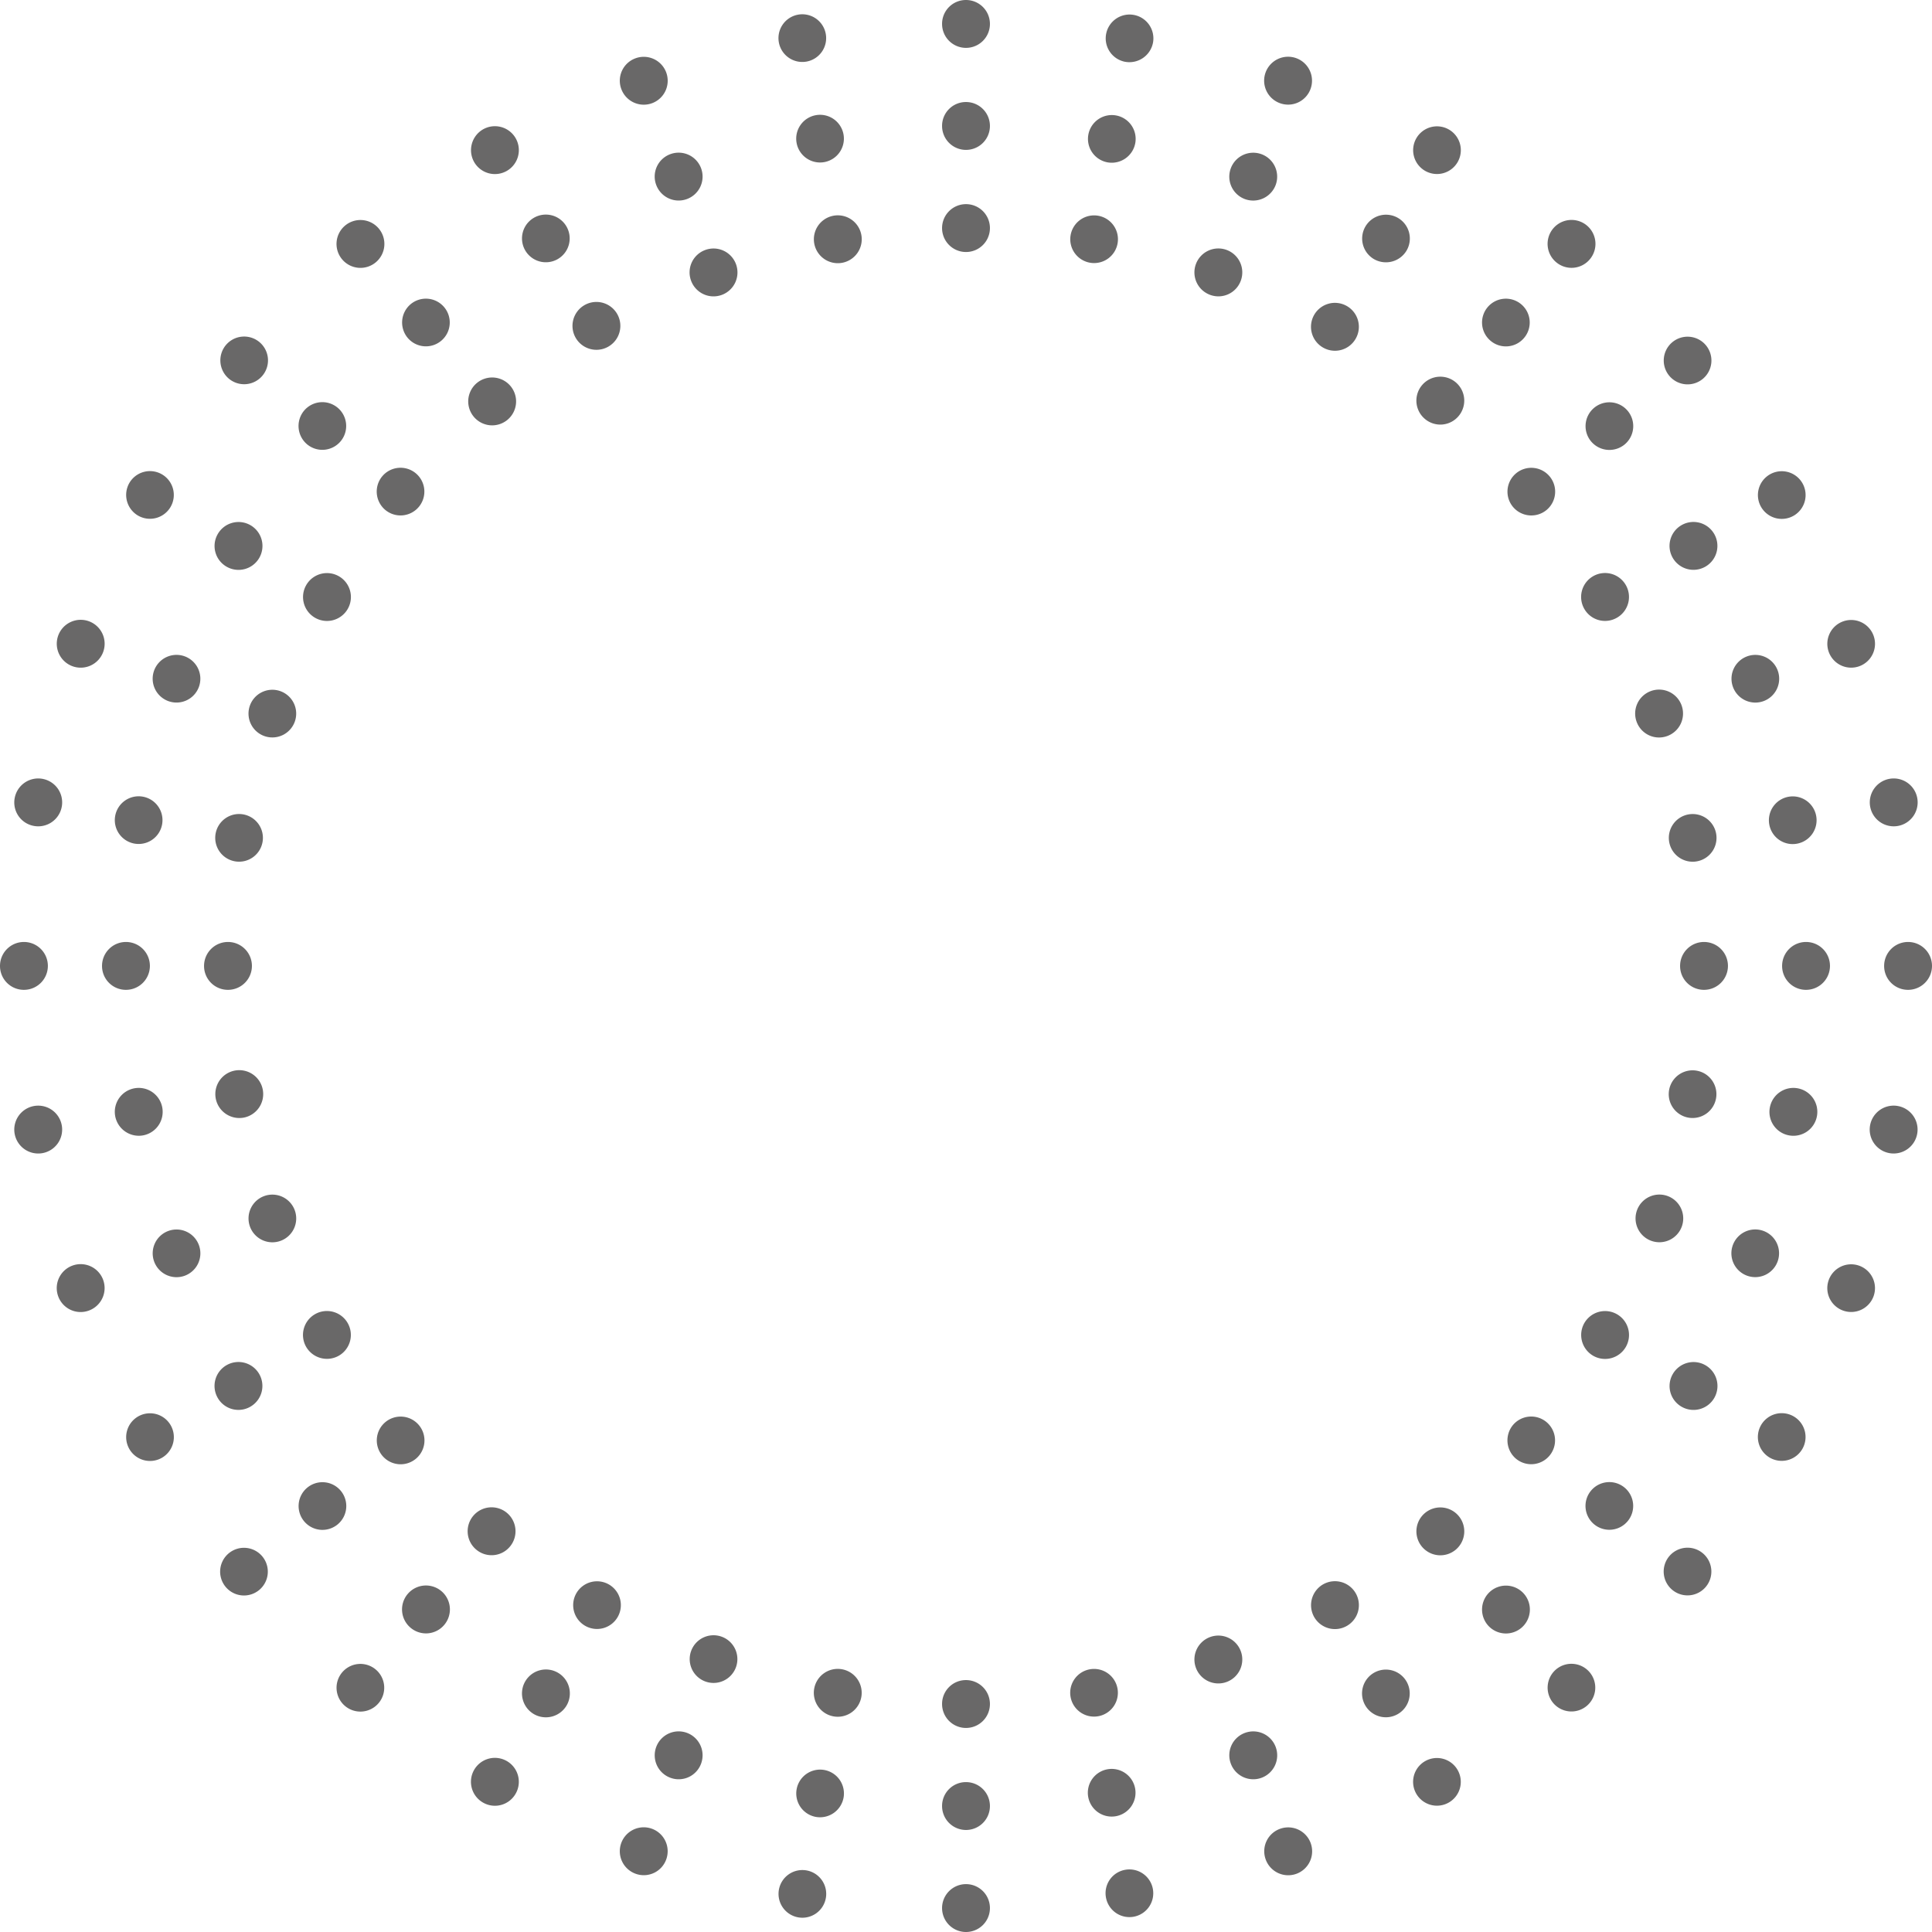 <svg xmlns="http://www.w3.org/2000/svg" viewBox="0 0 205.84 205.84">
  <title>triple-circle-cc</title>
  <g id="_1" data-name="1">
    <path d="M101.74,14.79a2.55,2.55,0,1,0,2.54-2.55A2.54,2.54,0,0,0,101.74,14.79Z" transform="translate(-1.37 -1.37)" fill="#696868"/>
    <path d="M101.74,3.92a2.55,2.55,0,1,0,2.54-2.55A2.54,2.54,0,0,0,101.74,3.92Z" transform="translate(-1.37 -1.37)" fill="#696868"/>
    <path d="M101.74,25.66a2.55,2.55,0,1,0,2.54-2.54A2.55,2.55,0,0,0,101.74,25.66Z" transform="translate(-1.37 -1.37)" fill="#696868"/>
  </g>
  <g id="_2" data-name="2">
    <path d="M122.33,16.59a2.54,2.54,0,1,0-3,2.07A2.55,2.55,0,0,0,122.33,16.59Z" transform="translate(-1.37 -1.37)" fill="#696868"/>
    <path d="M124.22,5.88a2.54,2.54,0,1,0-3,2.07A2.56,2.56,0,0,0,124.22,5.88Z" transform="translate(-1.37 -1.37)" fill="#696868"/>
    <path d="M120.44,27.3a2.54,2.54,0,1,0-2.94,2.06A2.54,2.54,0,0,0,120.44,27.3Z" transform="translate(-1.37 -1.37)" fill="#696868"/>
  </g>
  <g id="_3" data-name="3">
    <path d="M137.29,21.06A2.55,2.55,0,1,0,134,22.58,2.56,2.56,0,0,0,137.29,21.06Z" transform="translate(-1.37 -1.37)" fill="#696868"/>
    <path d="M141,10.84a2.55,2.55,0,1,0-3.27,1.52A2.54,2.54,0,0,0,141,10.84Z" transform="translate(-1.37 -1.37)" fill="#696868"/>
    <path d="M133.57,31.27a2.55,2.55,0,1,0-3.26,1.52A2.54,2.54,0,0,0,133.57,31.27Z" transform="translate(-1.37 -1.37)" fill="#696868"/>
  </g>
  <g id="_4" data-name="4">
    <path d="M151.24,28.05a2.54,2.54,0,1,0-3.48.93A2.56,2.56,0,0,0,151.24,28.05Z" transform="translate(-1.37 -1.37)" fill="#696868"/>
    <path d="M156.67,18.64a2.54,2.54,0,1,0-3.47.93A2.54,2.54,0,0,0,156.67,18.64Z" transform="translate(-1.37 -1.37)" fill="#696868"/>
    <path d="M145.8,37.47a2.55,2.55,0,1,0-3.47.93A2.54,2.54,0,0,0,145.8,37.47Z" transform="translate(-1.37 -1.37)" fill="#696868"/>
  </g>
  <g id="_5" data-name="5">
    <path d="M163.76,37.36a2.54,2.54,0,1,0-3.58.32A2.53,2.53,0,0,0,163.76,37.36Z" transform="translate(-1.37 -1.37)" fill="#696868"/>
    <path d="M170.75,29a2.55,2.55,0,1,0-3.58.31A2.54,2.54,0,0,0,170.75,29Z" transform="translate(-1.37 -1.37)" fill="#696868"/>
    <path d="M156.78,45.69a2.55,2.55,0,1,0-3.59.32A2.54,2.54,0,0,0,156.78,45.69Z" transform="translate(-1.37 -1.37)" fill="#696868"/>
  </g>
  <g id="_6" data-name="6">
    <path d="M174.48,48.71a2.54,2.54,0,1,0-3.59-.31A2.55,2.55,0,0,0,174.48,48.71Z" transform="translate(-1.37 -1.37)" fill="#696868"/>
    <path d="M182.81,41.72a2.54,2.54,0,1,0-3.59-.31A2.54,2.54,0,0,0,182.81,41.72Z" transform="translate(-1.37 -1.37)" fill="#696868"/>
    <path d="M166.15,55.7a2.54,2.54,0,1,0-3.58-.32A2.55,2.55,0,0,0,166.15,55.7Z" transform="translate(-1.37 -1.37)" fill="#696868"/>
  </g>
  <g id="_7" data-name="7">
    <path d="M183.07,61.74a2.55,2.55,0,1,0-3.48-.93A2.55,2.55,0,0,0,183.07,61.74Z" transform="translate(-1.37 -1.37)" fill="#696868"/>
    <path d="M192.48,56.31a2.54,2.54,0,1,0-3.48-.93A2.54,2.54,0,0,0,192.48,56.31Z" transform="translate(-1.37 -1.37)" fill="#696868"/>
    <path d="M173.65,67.18a2.55,2.55,0,1,0-3.48-.93A2.54,2.54,0,0,0,173.65,67.18Z" transform="translate(-1.37 -1.37)" fill="#696868"/>
  </g>
  <g id="_8" data-name="8">
    <path d="M189.26,76.07A2.54,2.54,0,1,0,186,74.55,2.54,2.54,0,0,0,189.26,76.07Z" transform="translate(-1.37 -1.37)" fill="#696868"/>
    <path d="M199.47,72.35a2.54,2.54,0,1,0-3.26-1.52A2.54,2.54,0,0,0,199.47,72.35Z" transform="translate(-1.37 -1.37)" fill="#696868"/>
    <path d="M179,79.79a2.55,2.55,0,1,0-3.26-1.52A2.54,2.54,0,0,0,179,79.79Z" transform="translate(-1.37 -1.37)" fill="#696868"/>
  </g>
  <g id="_9" data-name="9">
    <path d="M192.87,91.25a2.54,2.54,0,1,0-3-2.06A2.53,2.53,0,0,0,192.87,91.25Z" transform="translate(-1.37 -1.37)" fill="#696868"/>
    <path d="M203.57,89.37a2.55,2.55,0,1,0-2.95-2.07A2.55,2.55,0,0,0,203.57,89.37Z" transform="translate(-1.37 -1.37)" fill="#696868"/>
    <path d="M182.16,93.14a2.54,2.54,0,1,0-2.95-2.06A2.54,2.54,0,0,0,182.16,93.14Z" transform="translate(-1.37 -1.37)" fill="#696868"/>
  </g>
  <g id="_10" data-name="10">
    <path d="M193.78,106.83a2.55,2.55,0,1,0-2.54-2.54A2.54,2.54,0,0,0,193.78,106.83Z" transform="translate(-1.37 -1.37)" fill="#696868"/>
    <path d="M204.66,106.83a2.55,2.55,0,1,0-2.55-2.54A2.54,2.54,0,0,0,204.66,106.83Z" transform="translate(-1.37 -1.37)" fill="#696868"/>
    <path d="M182.91,106.83a2.55,2.55,0,1,0-2.54-2.54A2.54,2.54,0,0,0,182.91,106.83Z" transform="translate(-1.37 -1.37)" fill="#696868"/>
  </g>
  <g id="_11" data-name="11">
    <path d="M192,122.34a2.55,2.55,0,1,0-2.06-3A2.54,2.54,0,0,0,192,122.34Z" transform="translate(-1.37 -1.37)" fill="#696868"/>
    <path d="M202.69,124.23a2.55,2.55,0,1,0-2.07-3A2.55,2.55,0,0,0,202.69,124.23Z" transform="translate(-1.37 -1.37)" fill="#696868"/>
    <path d="M181.28,120.45a2.54,2.54,0,1,0-2.07-3A2.54,2.54,0,0,0,181.28,120.45Z" transform="translate(-1.37 -1.37)" fill="#696868"/>
  </g>
  <g id="_12" data-name="12">
    <path d="M187.52,137.29A2.54,2.54,0,1,0,186,134,2.54,2.54,0,0,0,187.52,137.29Z" transform="translate(-1.37 -1.37)" fill="#696868"/>
    <path d="M197.73,141a2.54,2.54,0,1,0-1.52-3.26A2.54,2.54,0,0,0,197.73,141Z" transform="translate(-1.37 -1.37)" fill="#696868"/>
    <path d="M177.3,133.57a2.54,2.54,0,1,0-1.52-3.26A2.54,2.54,0,0,0,177.3,133.57Z" transform="translate(-1.37 -1.37)" fill="#696868"/>
  </g>
  <g id="_13" data-name="13">
    <path d="M180.52,151.24a2.55,2.55,0,1,0-.93-3.47A2.54,2.54,0,0,0,180.52,151.24Z" transform="translate(-1.37 -1.37)" fill="#696868"/>
    <path d="M189.94,156.68a2.54,2.54,0,1,0-.94-3.48A2.54,2.54,0,0,0,189.94,156.68Z" transform="translate(-1.37 -1.37)" fill="#696868"/>
    <path d="M171.1,145.81a2.55,2.55,0,1,0-.93-3.48A2.56,2.56,0,0,0,171.1,145.81Z" transform="translate(-1.37 -1.37)" fill="#696868"/>
  </g>
  <g id="_14" data-name="14">
    <path d="M171.21,163.77a2.54,2.54,0,1,0-.32-3.59A2.54,2.54,0,0,0,171.21,163.77Z" transform="translate(-1.37 -1.37)" fill="#696868"/>
    <path d="M179.54,170.76a2.54,2.54,0,1,0-.32-3.59A2.54,2.54,0,0,0,179.54,170.76Z" transform="translate(-1.37 -1.37)" fill="#696868"/>
    <path d="M162.88,156.78a2.54,2.54,0,1,0-.31-3.59A2.56,2.56,0,0,0,162.88,156.78Z" transform="translate(-1.37 -1.37)" fill="#696868"/>
  </g>
  <g id="_15" data-name="15">
    <path d="M159.86,174.49a2.55,2.55,0,1,0,.32-3.59A2.56,2.56,0,0,0,159.86,174.49Z" transform="translate(-1.37 -1.37)" fill="#696868"/>
    <path d="M166.85,182.81a2.54,2.54,0,1,0,.31-3.58A2.55,2.55,0,0,0,166.85,182.81Z" transform="translate(-1.37 -1.37)" fill="#696868"/>
    <path d="M152.87,166.16a2.55,2.55,0,1,0,.32-3.59A2.55,2.55,0,0,0,152.87,166.16Z" transform="translate(-1.37 -1.37)" fill="#696868"/>
  </g>
  <g id="_16" data-name="16">
    <path d="M146.83,183.07a2.54,2.54,0,1,0,.93-3.48A2.54,2.54,0,0,0,146.83,183.07Z" transform="translate(-1.37 -1.37)" fill="#696868"/>
    <path d="M152.27,192.49a2.54,2.54,0,1,0,.93-3.48A2.54,2.54,0,0,0,152.27,192.49Z" transform="translate(-1.37 -1.37)" fill="#696868"/>
    <path d="M141.39,173.66a2.55,2.55,0,1,0,.93-3.48A2.56,2.56,0,0,0,141.39,173.66Z" transform="translate(-1.37 -1.37)" fill="#696868"/>
  </g>
  <g id="_17" data-name="17">
    <path d="M132.5,189.26A2.55,2.55,0,1,0,134,186,2.54,2.54,0,0,0,132.5,189.26Z" transform="translate(-1.37 -1.37)" fill="#696868"/>
    <path d="M136.22,199.48a2.55,2.55,0,1,0,1.52-3.26A2.54,2.54,0,0,0,136.22,199.48Z" transform="translate(-1.37 -1.37)" fill="#696868"/>
    <path d="M128.78,179.05a2.55,2.55,0,1,0,1.53-3.27A2.55,2.55,0,0,0,128.78,179.05Z" transform="translate(-1.37 -1.37)" fill="#696868"/>
  </g>
  <g id="_18" data-name="18">
    <path d="M117.32,192.87a2.54,2.54,0,1,0,2.06-3A2.54,2.54,0,0,0,117.32,192.87Z" transform="translate(-1.37 -1.37)" fill="#696868"/>
    <path d="M119.21,203.58a2.54,2.54,0,1,0,2.06-3A2.53,2.53,0,0,0,119.21,203.58Z" transform="translate(-1.37 -1.37)" fill="#696868"/>
    <path d="M115.43,182.16a2.54,2.54,0,1,0,2.06-2.94A2.54,2.54,0,0,0,115.43,182.16Z" transform="translate(-1.37 -1.37)" fill="#696868"/>
  </g>
  <g id="_19" data-name="19">
    <path d="M101.74,193.79a2.55,2.55,0,1,0,2.54-2.55A2.54,2.54,0,0,0,101.74,193.79Z" transform="translate(-1.37 -1.37)" fill="#696868"/>
    <path d="M101.74,204.66a2.55,2.55,0,1,0,2.54-2.55A2.55,2.55,0,0,0,101.74,204.66Z" transform="translate(-1.37 -1.37)" fill="#696868"/>
    <path d="M101.74,182.92a2.55,2.55,0,1,0,2.54-2.55A2.54,2.54,0,0,0,101.74,182.92Z" transform="translate(-1.37 -1.37)" fill="#696868"/>
  </g>
  <g id="_20" data-name="20">
    <path d="M91.25,192.87a2.54,2.54,0,1,0-3,2.07A2.55,2.55,0,0,0,91.25,192.87Z" transform="translate(-1.37 -1.37)" fill="#696868"/>
    <path d="M89.36,203.58a2.54,2.54,0,1,0-3,2.06A2.54,2.54,0,0,0,89.36,203.58Z" transform="translate(-1.37 -1.37)" fill="#696868"/>
    <path d="M93.14,182.16a2.55,2.55,0,1,0-3,2.07A2.55,2.55,0,0,0,93.14,182.16Z" transform="translate(-1.37 -1.37)" fill="#696868"/>
  </g>
  <g id="_21" data-name="21">
    <path d="M76.07,189.26a2.55,2.55,0,1,0-3.27,1.52A2.54,2.54,0,0,0,76.07,189.26Z" transform="translate(-1.37 -1.37)" fill="#696868"/>
    <path d="M72.35,199.48A2.55,2.55,0,1,0,69.08,201,2.54,2.54,0,0,0,72.35,199.48Z" transform="translate(-1.37 -1.37)" fill="#696868"/>
    <path d="M79.78,179a2.54,2.54,0,1,0-3.26,1.52A2.54,2.54,0,0,0,79.78,179Z" transform="translate(-1.37 -1.37)" fill="#696868"/>
  </g>
  <g id="_22" data-name="22">
    <path d="M61.74,183.07a2.55,2.55,0,1,0-3.48.93A2.56,2.56,0,0,0,61.74,183.07Z" transform="translate(-1.37 -1.37)" fill="#696868"/>
    <path d="M56.3,192.49a2.55,2.55,0,1,0-3.47.93A2.54,2.54,0,0,0,56.3,192.49Z" transform="translate(-1.37 -1.37)" fill="#696868"/>
    <path d="M67.18,173.65a2.54,2.54,0,1,0-3.48.93A2.54,2.54,0,0,0,67.18,173.65Z" transform="translate(-1.37 -1.37)" fill="#696868"/>
  </g>
  <g id="_23" data-name="23">
    <path d="M48.7,174.49a2.55,2.55,0,1,0-3.58.31A2.54,2.54,0,0,0,48.7,174.49Z" transform="translate(-1.37 -1.37)" fill="#696868"/>
    <path d="M41.72,182.81a2.54,2.54,0,1,0-3.59.32A2.54,2.54,0,0,0,41.72,182.81Z" transform="translate(-1.37 -1.37)" fill="#696868"/>
    <path d="M55.69,166.16a2.55,2.55,0,1,0-3.58.31A2.54,2.54,0,0,0,55.69,166.16Z" transform="translate(-1.37 -1.37)" fill="#696868"/>
  </g>
  <g id="_24" data-name="24">
    <path d="M37.36,163.77a2.54,2.54,0,1,0-3.59-.32A2.54,2.54,0,0,0,37.36,163.77Z" transform="translate(-1.37 -1.37)" fill="#696868"/>
    <path d="M29,170.76a2.54,2.54,0,1,0-3.59-.32A2.54,2.54,0,0,0,29,170.76Z" transform="translate(-1.37 -1.37)" fill="#696868"/>
    <path d="M45.69,156.78a2.54,2.54,0,1,0-3.59-.32A2.54,2.54,0,0,0,45.69,156.78Z" transform="translate(-1.37 -1.37)" fill="#696868"/>
  </g>
  <g id="_25" data-name="25">
    <path d="M28.05,151.24a2.55,2.55,0,1,0-3.48-.93A2.54,2.54,0,0,0,28.05,151.24Z" transform="translate(-1.37 -1.37)" fill="#696868"/>
    <path d="M18.63,156.68a2.54,2.54,0,1,0-3.48-.93A2.54,2.54,0,0,0,18.63,156.68Z" transform="translate(-1.37 -1.37)" fill="#696868"/>
    <path d="M37.47,145.81a2.55,2.55,0,1,0-3.48-.94A2.56,2.56,0,0,0,37.47,145.81Z" transform="translate(-1.37 -1.37)" fill="#696868"/>
  </g>
  <g id="_26" data-name="26">
    <path d="M21.05,137.29a2.54,2.54,0,1,0-3.26-1.52A2.54,2.54,0,0,0,21.05,137.29Z" transform="translate(-1.37 -1.37)" fill="#696868"/>
    <path d="M10.84,141a2.55,2.55,0,1,0-3.27-1.52A2.54,2.54,0,0,0,10.84,141Z" transform="translate(-1.37 -1.37)" fill="#696868"/>
    <path d="M31.27,133.57A2.54,2.54,0,1,0,28,132.05,2.54,2.54,0,0,0,31.27,133.57Z" transform="translate(-1.37 -1.37)" fill="#696868"/>
  </g>
  <g id="_27" data-name="27">
    <path d="M16.59,122.34a2.55,2.55,0,1,0-2.95-2.07A2.56,2.56,0,0,0,16.59,122.34Z" transform="translate(-1.37 -1.37)" fill="#696868"/>
    <path d="M5.88,124.23a2.55,2.55,0,1,0-2.95-2.07A2.55,2.55,0,0,0,5.88,124.23Z" transform="translate(-1.37 -1.37)" fill="#696868"/>
    <path d="M27.3,120.45a2.55,2.55,0,1,0-2.95-2.07A2.56,2.56,0,0,0,27.3,120.45Z" transform="translate(-1.37 -1.37)" fill="#696868"/>
  </g>
  <g id="_28" data-name="28">
    <path d="M14.78,106.83a2.55,2.55,0,1,0-2.54-2.54A2.54,2.54,0,0,0,14.78,106.83Z" transform="translate(-1.37 -1.37)" fill="#696868"/>
    <path d="M3.91,106.83a2.55,2.55,0,1,0-2.54-2.54A2.54,2.54,0,0,0,3.91,106.83Z" transform="translate(-1.37 -1.37)" fill="#696868"/>
    <path d="M25.66,106.83a2.55,2.55,0,1,0-2.55-2.54A2.54,2.54,0,0,0,25.66,106.83Z" transform="translate(-1.37 -1.37)" fill="#696868"/>
  </g>
  <g id="_29" data-name="29">
    <path d="M15.7,91.25a2.54,2.54,0,1,0-2.06-2.94A2.54,2.54,0,0,0,15.7,91.25Z" transform="translate(-1.37 -1.37)" fill="#696868"/>
    <path d="M5,89.37a2.55,2.55,0,1,0-2.06-3A2.54,2.54,0,0,0,5,89.37Z" transform="translate(-1.37 -1.37)" fill="#696868"/>
    <path d="M26.41,93.14a2.54,2.54,0,1,0-2.06-3A2.54,2.54,0,0,0,26.41,93.14Z" transform="translate(-1.37 -1.37)" fill="#696868"/>
  </g>
  <g id="_30" data-name="30">
    <path d="M19.31,76.07a2.54,2.54,0,1,0-1.52-3.26A2.54,2.54,0,0,0,19.31,76.07Z" transform="translate(-1.37 -1.37)" fill="#696868"/>
    <path d="M9.09,72.35a2.55,2.55,0,1,0-1.52-3.26A2.55,2.55,0,0,0,9.09,72.35Z" transform="translate(-1.37 -1.37)" fill="#696868"/>
    <path d="M29.53,79.79A2.54,2.54,0,1,0,28,76.53,2.54,2.54,0,0,0,29.53,79.79Z" transform="translate(-1.37 -1.37)" fill="#696868"/>
  </g>
  <g id="_31" data-name="31">
    <path d="M25.5,61.74a2.55,2.55,0,1,0-.93-3.47A2.54,2.54,0,0,0,25.5,61.74Z" transform="translate(-1.37 -1.37)" fill="#696868"/>
    <path d="M16.09,56.31a2.54,2.54,0,1,0-.94-3.48A2.55,2.55,0,0,0,16.09,56.31Z" transform="translate(-1.37 -1.37)" fill="#696868"/>
    <path d="M34.92,67.18A2.55,2.55,0,1,0,34,63.7,2.55,2.55,0,0,0,34.92,67.18Z" transform="translate(-1.37 -1.37)" fill="#696868"/>
  </g>
  <g id="_32" data-name="32">
    <path d="M34.09,48.71a2.54,2.54,0,1,0-.32-3.59A2.55,2.55,0,0,0,34.09,48.71Z" transform="translate(-1.37 -1.37)" fill="#696868"/>
    <path d="M25.76,41.72a2.54,2.54,0,1,0-.32-3.59A2.55,2.55,0,0,0,25.76,41.72Z" transform="translate(-1.37 -1.37)" fill="#696868"/>
    <path d="M42.42,55.7a2.54,2.54,0,1,0-.32-3.59A2.55,2.55,0,0,0,42.42,55.7Z" transform="translate(-1.37 -1.37)" fill="#696868"/>
  </g>
  <g id="_33" data-name="33">
    <path d="M44.8,37.36a2.54,2.54,0,1,0,.32-3.58A2.55,2.55,0,0,0,44.8,37.36Z" transform="translate(-1.37 -1.37)" fill="#696868"/>
    <path d="M37.82,29a2.55,2.55,0,1,0,.31-3.59A2.55,2.55,0,0,0,37.82,29Z" transform="translate(-1.37 -1.37)" fill="#696868"/>
    <path d="M51.79,45.7a2.55,2.55,0,1,0,3.9-3.28,2.55,2.55,0,0,0-3.9,3.28Z" transform="translate(-1.37 -1.37)" fill="#696868"/>
  </g>
  <g id="_34" data-name="34">
    <path d="M57.33,28.05a2.54,2.54,0,1,0,.93-3.48A2.54,2.54,0,0,0,57.33,28.05Z" transform="translate(-1.37 -1.37)" fill="#696868"/>
    <path d="M51.89,18.64a2.55,2.55,0,1,0,.93-3.48A2.56,2.56,0,0,0,51.89,18.64Z" transform="translate(-1.37 -1.37)" fill="#696868"/>
    <path d="M62.77,37.47a2.55,2.55,0,0,0,4.41-2.55,2.55,2.55,0,1,0-4.41,2.55Z" transform="translate(-1.37 -1.37)" fill="#696868"/>
  </g>
  <g id="_35" data-name="35">
    <path d="M71.28,21.06a2.55,2.55,0,1,0,1.52-3.27A2.54,2.54,0,0,0,71.28,21.06Z" transform="translate(-1.37 -1.37)" fill="#696868"/>
    <path d="M67.56,10.84a2.55,2.55,0,1,0,1.52-3.26A2.54,2.54,0,0,0,67.56,10.84Z" transform="translate(-1.37 -1.37)" fill="#696868"/>
    <path d="M75,31.28A2.55,2.55,0,1,0,76.52,28,2.54,2.54,0,0,0,75,31.28Z" transform="translate(-1.37 -1.37)" fill="#696868"/>
  </g>
  <g id="_36" data-name="36">
    <path d="M86.24,16.59a2.54,2.54,0,1,0,2.06-2.95A2.54,2.54,0,0,0,86.24,16.59Z" transform="translate(-1.37 -1.37)" fill="#696868"/>
    <path d="M84.35,5.88a2.54,2.54,0,1,0,2.06-2.95A2.54,2.54,0,0,0,84.35,5.88Z" transform="translate(-1.37 -1.37)" fill="#696868"/>
    <path d="M88.12,27.3a2.55,2.55,0,1,0,2.07-2.95A2.55,2.55,0,0,0,88.12,27.3Z" transform="translate(-1.37 -1.37)" fill="#696868"/>
  </g>
</svg>
